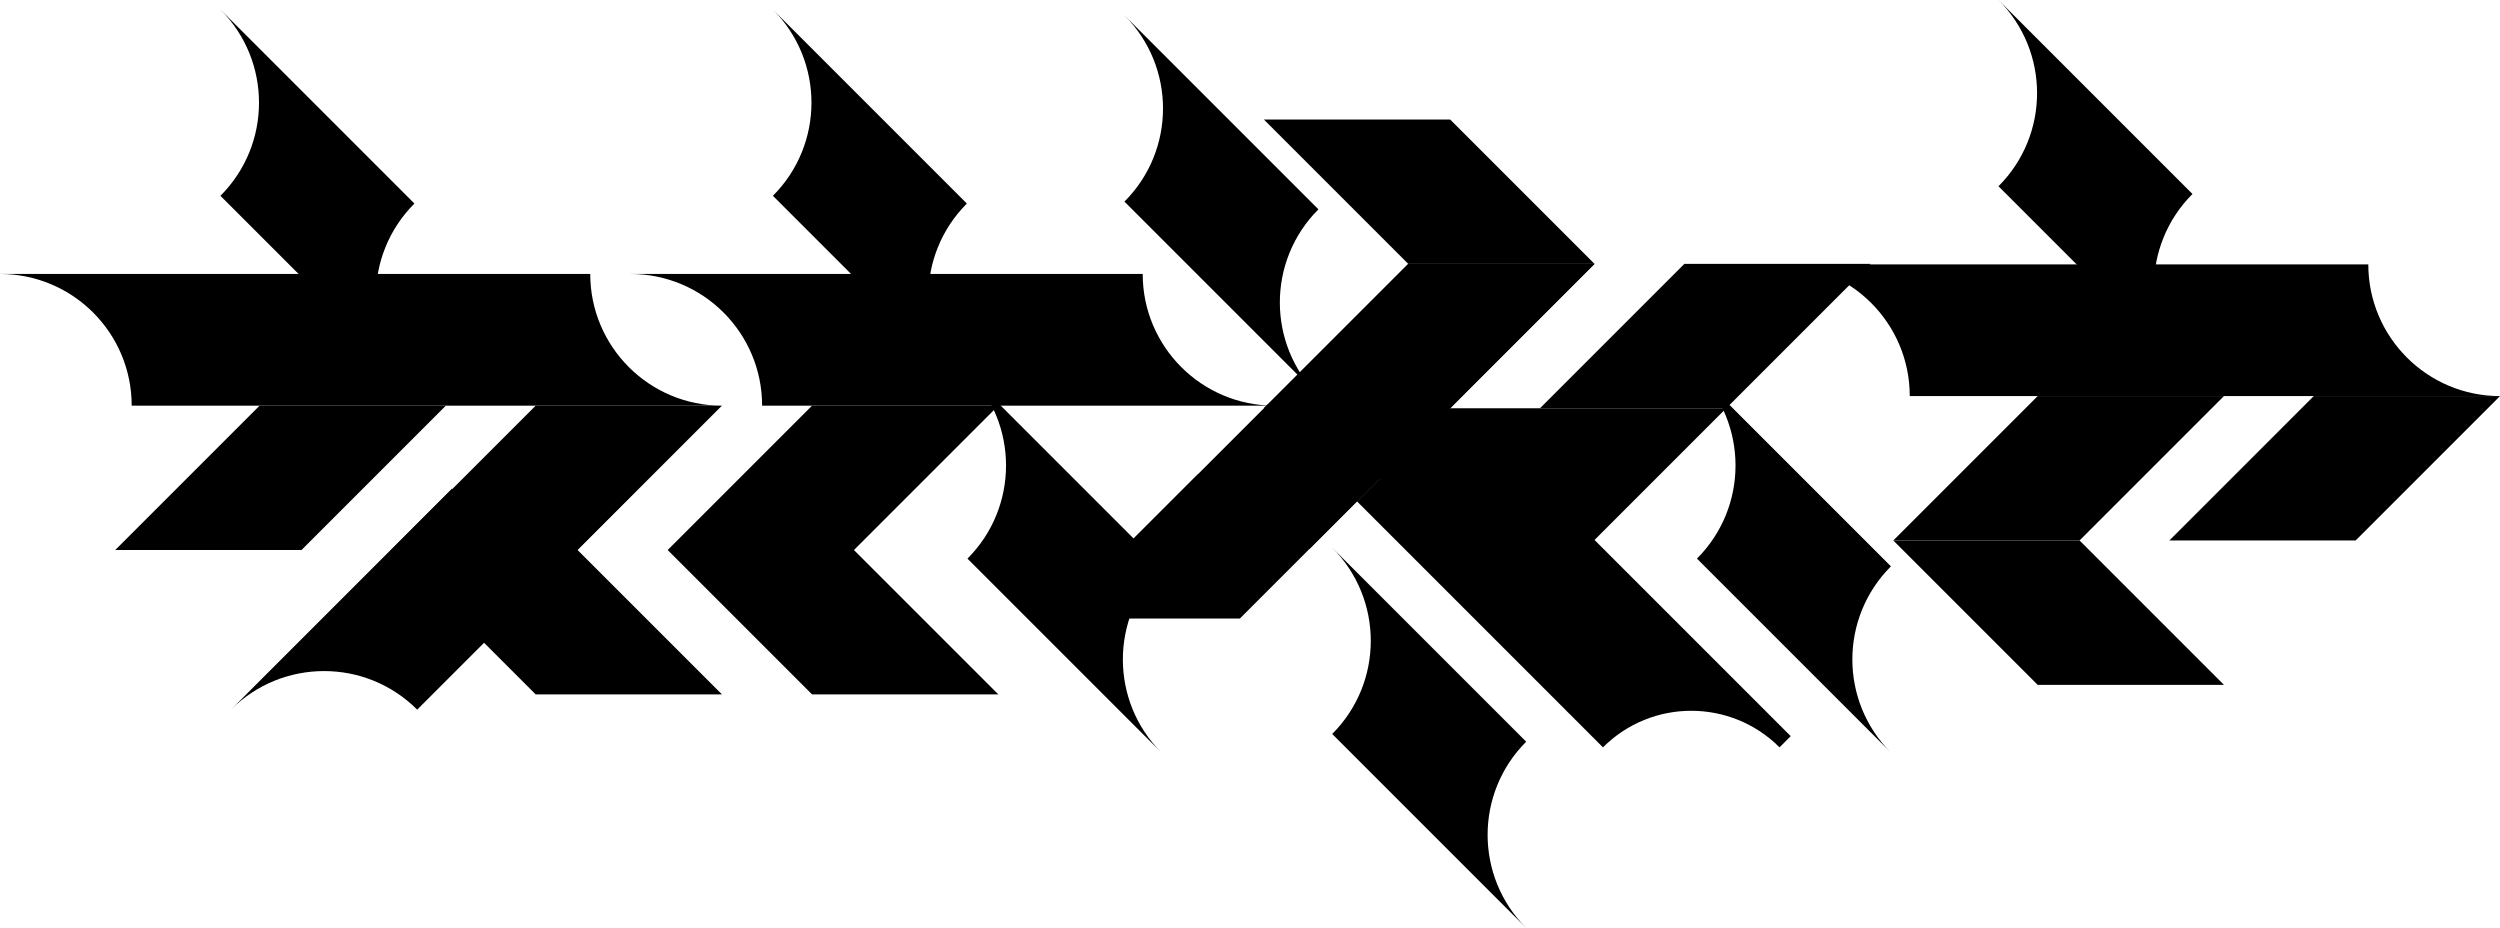 <?xml version="1.0" encoding="UTF-8"?>
<svg id="Layer_2" data-name="Layer 2" xmlns="http://www.w3.org/2000/svg" viewBox="0 0 444.531 165">
  <g id="Layer_1-2" data-name="Layer 1">
    <g>
      <path d="M271.375,165l-34.492-34.492c9.145-9.145,9.145-23.972-0-33.116l0-0,34.492,34.492c-9.145,9.145-9.145,23.972-0,33.116l-0.0 0Z"/>
      <path d="M128.37,72.13l-104.953 0c0-12.933-10.484-23.417-23.417-23.417v-0l104.953 0c-0,12.933,10.484,23.417,23.417,23.417v0Z"/>
      <path d="M234.432,70.34l-34.492-34.492c9.145-9.145,9.145-23.972-0-33.116l0-0,34.492,34.492c-9.145,9.145-9.145,23.972 0,33.116l-0.0 0Z"/>
      <path d="M73.688,69.309l-34.492-34.492c9.145-9.145,9.145-23.972-0-33.116l0-0,34.492,34.492c-9.145,9.145-9.145,23.972-0,33.116l-0.0 0Z"/>
      <path d="M336.231,133.82l-34.492-34.492c9.145-9.145,9.145-23.972-0-33.116l0-0,34.492,34.492c-9.145,9.145-9.145,23.972-0,33.116l-0.0 0Z"/>
      <path d="M206.519,133.82l-34.492-34.492c9.145-9.145,9.145-23.972-0-33.116l0-0,34.492,34.492c-9.145,9.145-9.145,23.972-0,33.116l-0.0 0Z"/>
      <polygon points="79.28 72.13 53.609 97.802 20.489 97.802 46.161 72.13 79.28 72.13"/>
      <polygon points="128.37 72.13 102.698 97.802 69.583 97.802 95.254 72.13 128.37 72.13"/>
      <path d="M444.531,70.429l-104.953 0c0-12.933-10.484-23.417-23.417-23.417v-0l104.953 0c-0,12.933,10.484,23.417,23.417,23.417v0Z"/>
      <path d="M389.849,67.609l-34.492-34.492c9.145-9.145,9.145-23.972-0-33.116l0-0,34.492,34.492c-9.145,9.145-9.145,23.972-0,33.116l-0.0 0Z"/>
      <polygon points="395.441 70.43 369.77 96.102 336.65 96.102 362.322 70.43 395.441 70.43"/>
      <polygon points="395.441 121.774 369.77 96.102 336.65 96.102 362.322 121.774 395.441 121.774"/>
      <polygon points="128.372 123.474 102.7 97.802 69.581 97.802 95.252 123.474 128.372 123.474"/>
      <path d="M224.736,72.595l82.209 0v0c-9.145,9.145-14.272,14.272-23.417,23.417l-35.375-0c0-12.933-10.484-23.417-23.417-23.417v-0Z"/>
      <polygon points="273.826 72.595 299.498 46.923 332.617 46.923 306.945 72.595 273.826 72.595"/>
      <polygon points="224.736 72.595 250.408 46.923 283.523 46.923 257.852 72.595 224.736 72.595"/>
      <polygon points="224.734 21.251 250.406 46.923 283.526 46.923 257.854 21.251 224.734 21.251"/>
      <polygon points="444.531 70.43 418.859 96.102 385.744 96.102 411.415 70.43 444.531 70.43"/>
      <path d="M113.488,86.88l-39.304,39.304c-9.145-9.145-23.972-9.145-33.116-0l-0-0,39.304-39.304c9.145,9.145,23.972,9.145,33.116 0l0.0 0Z"/>
      <path d="M226.603,72.13l-91.09 0c-0-12.933-10.484-23.417-23.417-23.417v-0l91.09 0c0,12.933,10.484,23.417,23.417,23.417v0Z"/>
      <path d="M171.922,69.309l-34.492-34.492c9.145-9.145,9.145-23.972-0-33.116l0-0,34.492,34.492c-9.145,9.145-9.145,23.972-0,33.116l-0.0 0Z"/>
      <polygon points="177.514 72.13 151.842 97.802 118.723 97.802 144.395 72.13 177.514 72.13"/>
      <polygon points="177.514 123.474 151.842 97.802 118.723 97.802 144.395 123.474 177.514 123.474"/>
      <polygon points="224.735 72.595 250.407 46.923 283.522 46.923 257.851 72.595 224.735 72.595"/>
      <polygon points="199.734 97.596 225.406 71.925 258.521 71.925 232.849 97.596 199.734 97.596"/>
      <polygon points="187.345 109.985 213.017 84.313 246.132 84.313 220.461 109.985 187.345 109.985"/>
      <path d="M241.293,89.152l12.04-12.04c3.119-3.119,8.176-3.119,11.294 0l53.786,53.786-1.99,1.99c-8.669-8.669-22.725-8.669-31.394-0l-43.736-43.736Z"/>
    </g>
  </g>
</svg>